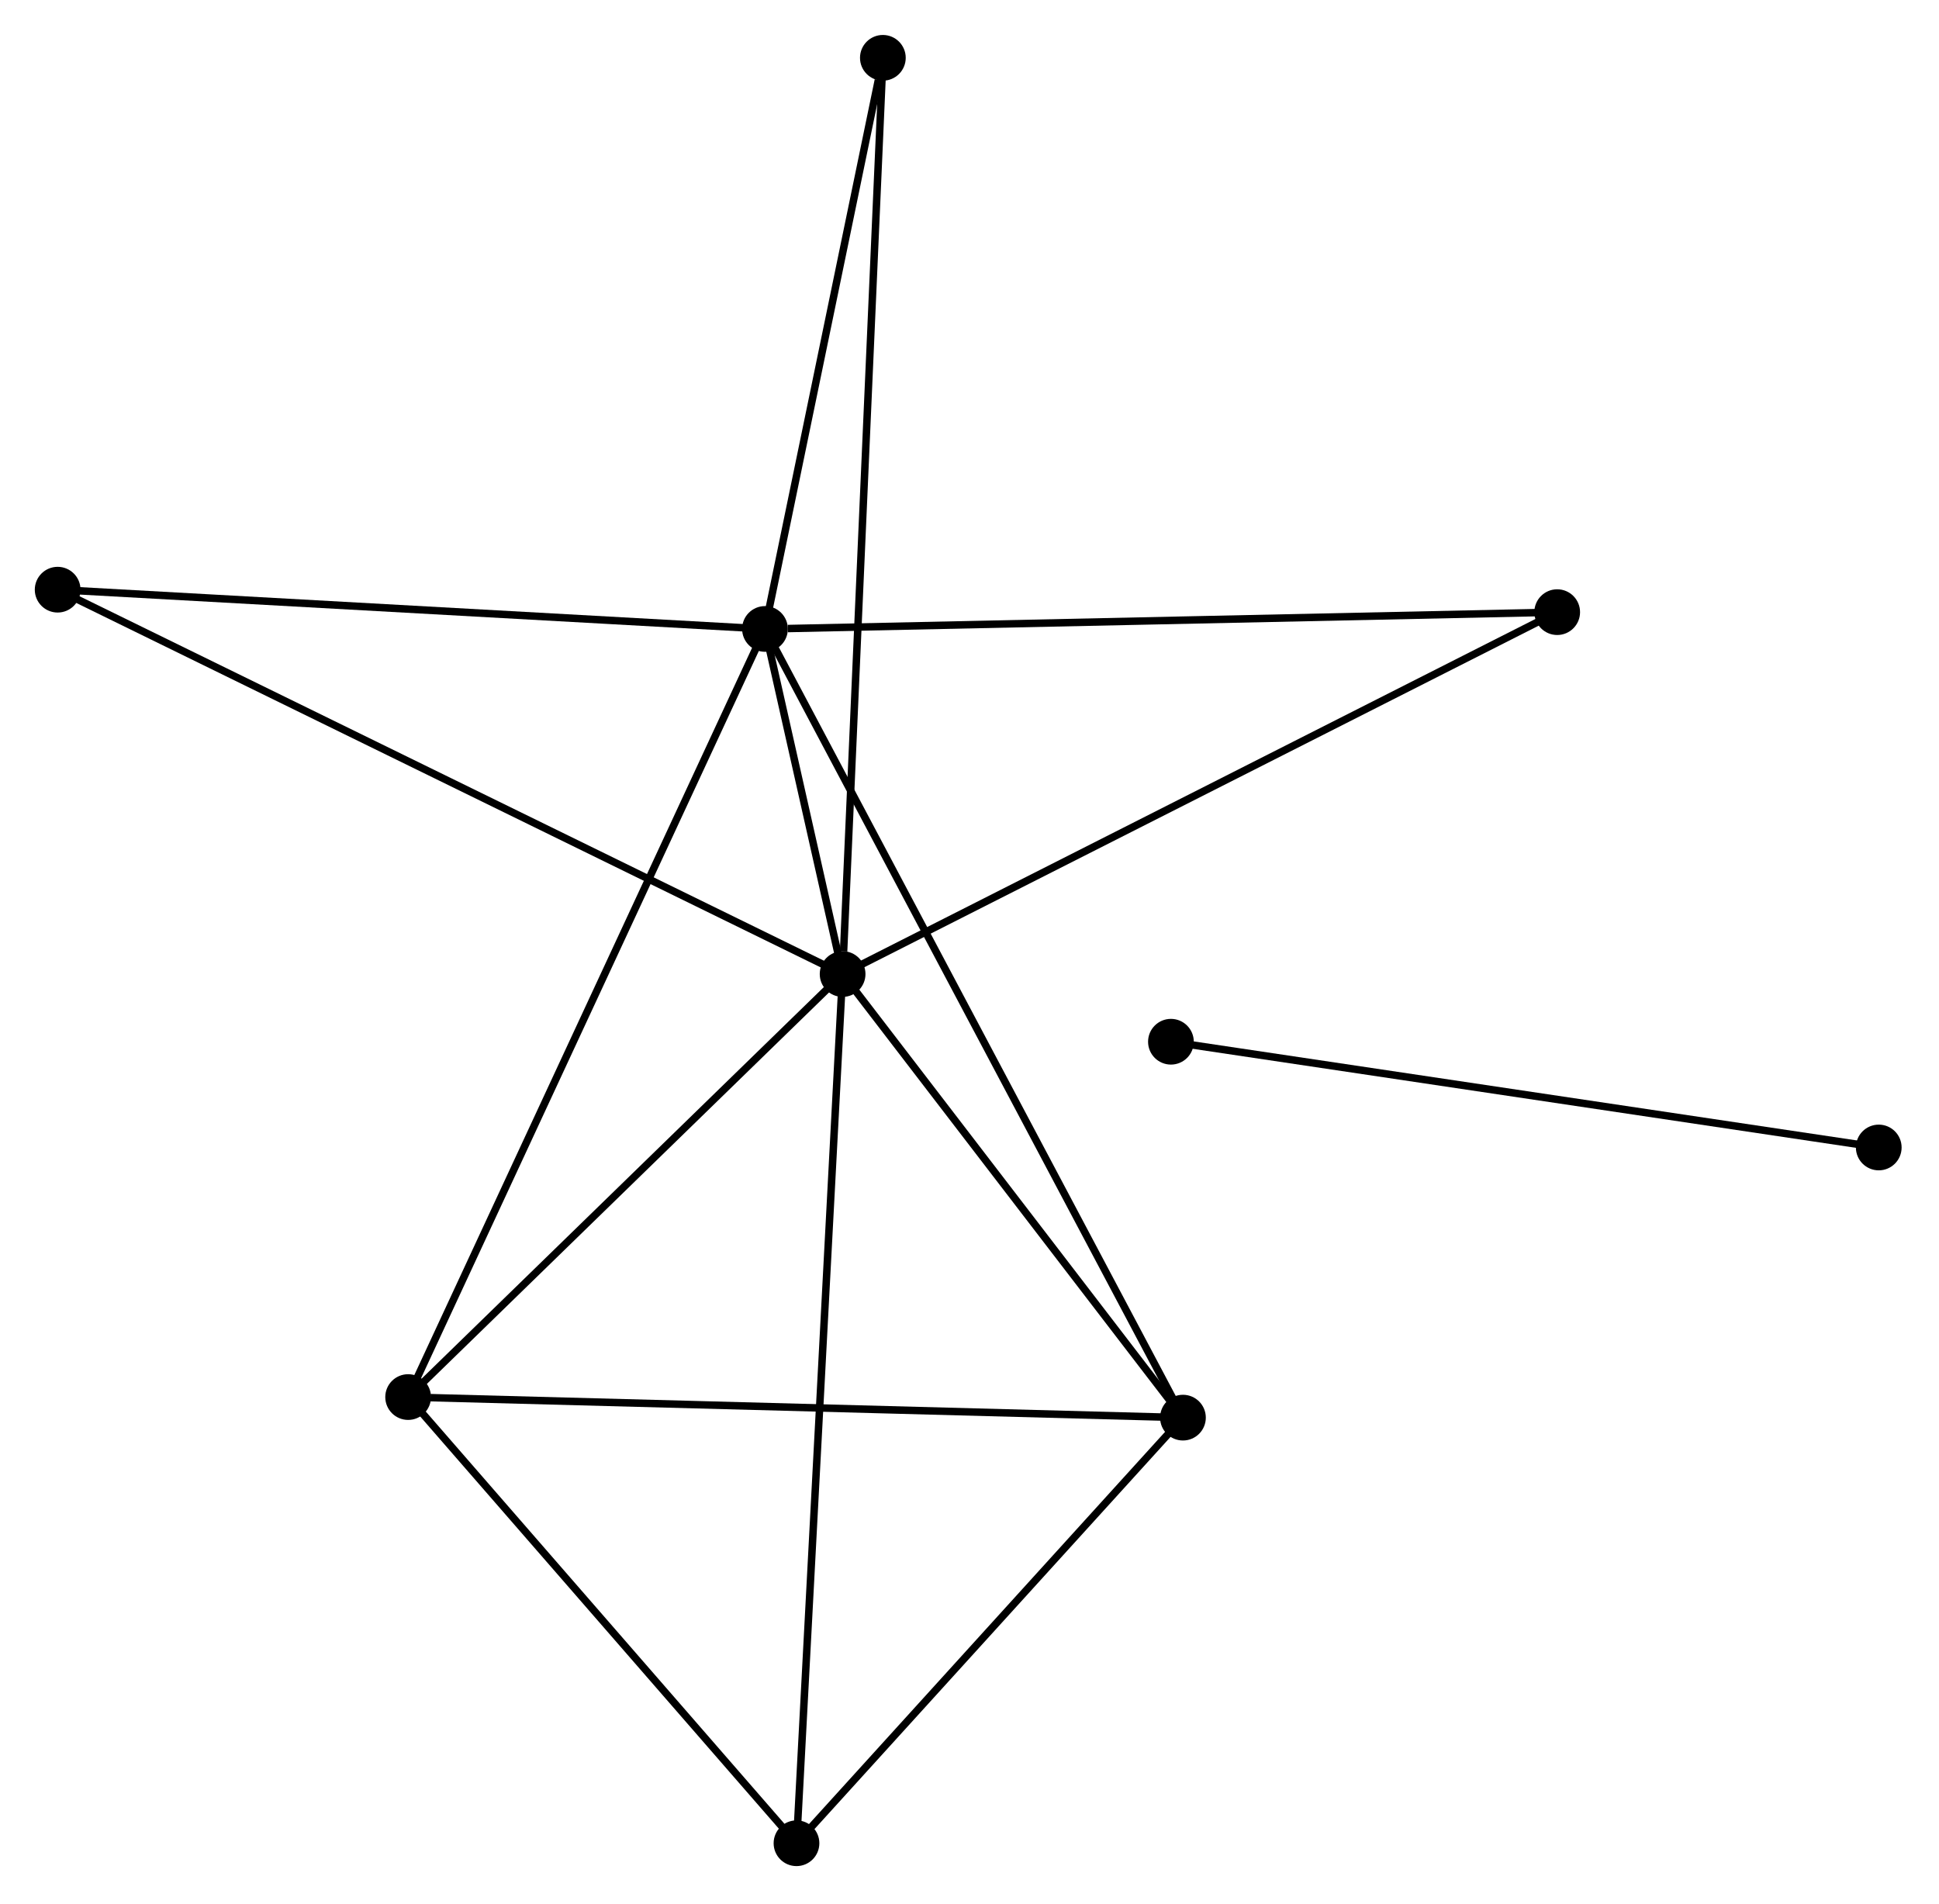 <?xml version="1.0" encoding="UTF-8" standalone="no"?>
<!DOCTYPE svg PUBLIC "-//W3C//DTD SVG 1.1//EN"
 "http://www.w3.org/Graphics/SVG/1.1/DTD/svg11.dtd">
<!-- Generated by graphviz version 12.0.0 (0)
 -->
<!-- Pages: 1 -->
<svg width="55pt" height="54pt"
 viewBox="0.00 0.00 55.01 54.00" xmlns="http://www.w3.org/2000/svg" xmlns:xlink="http://www.w3.org/1999/xlink">
<g id="graph0" class="graph" transform="scale(0.282 0.282) rotate(0) translate(4 187.23)">
<!-- 1 -->
<g id="node1" class="node">
<title>1</title>
<ellipse fill="black" stroke="black" cx="113.8" cy="-82.44" rx="1.8" ry="1.8"/>
</g>
<!-- 2 -->
<g id="node2" class="node">
<title>2</title>
<ellipse fill="black" stroke="black" cx="185.01" cy="-71.8" rx="1.8" ry="1.8"/>
</g>
<!-- 1&#45;&#45;2 -->
<g id="edge1" class="edge">
<title>1&#45;&#45;2</title>
<path fill="none" stroke="black" stroke-width="0.75" d="M115.85,-82.13C126.25,-80.58 172.98,-73.6 183.08,-72.09"/>
</g>
<!-- 9 -->
<g id="node3" class="node">
<title>9</title>
<ellipse fill="black" stroke="black" cx="37.06" cy="-46.69" rx="1.8" ry="1.8"/>
</g>
<!-- 10 -->
<g id="node4" class="node">
<title>10</title>
<ellipse fill="black" stroke="black" cx="115.01" cy="-44.62" rx="1.8" ry="1.8"/>
</g>
<!-- 9&#45;&#45;10 -->
<g id="edge2" class="edge">
<title>9&#45;&#45;10</title>
<path fill="none" stroke="black" stroke-width="0.75" d="M39.31,-46.63C50.69,-46.33 101.85,-44.97 112.9,-44.68"/>
</g>
<!-- 4 -->
<g id="node5" class="node">
<title>4</title>
<ellipse fill="black" stroke="black" cx="72.96" cy="-123.97" rx="1.8" ry="1.8"/>
</g>
<!-- 4&#45;&#45;9 -->
<g id="edge7" class="edge">
<title>4&#45;&#45;9</title>
<path fill="none" stroke="black" stroke-width="0.75" d="M72.07,-122.06C67.1,-111.36 42.8,-59.05 37.92,-48.53"/>
</g>
<!-- 4&#45;&#45;10 -->
<g id="edge6" class="edge">
<title>4&#45;&#45;10</title>
<path fill="none" stroke="black" stroke-width="0.75" d="M74,-122C79.82,-111.03 108.29,-57.31 114.01,-46.52"/>
</g>
<!-- 5 -->
<g id="node6" class="node">
<title>5</title>
<ellipse fill="black" stroke="black" cx="84.82" cy="-181.43" rx="1.8" ry="1.8"/>
</g>
<!-- 4&#45;&#45;5 -->
<g id="edge3" class="edge">
<title>4&#45;&#45;5</title>
<path fill="none" stroke="black" stroke-width="0.75" d="M73.35,-125.88C75.14,-134.53 82.45,-169.95 84.37,-179.21"/>
</g>
<!-- 6 -->
<g id="node7" class="node">
<title>6</title>
<ellipse fill="black" stroke="black" cx="152.66" cy="-125.66" rx="1.8" ry="1.8"/>
</g>
<!-- 4&#45;&#45;6 -->
<g id="edge4" class="edge">
<title>4&#45;&#45;6</title>
<path fill="none" stroke="black" stroke-width="0.75" d="M75.26,-124.01C86.9,-124.26 139.2,-125.37 150.5,-125.61"/>
</g>
<!-- 7 -->
<g id="node8" class="node">
<title>7</title>
<ellipse fill="black" stroke="black" cx="1.8" cy="-127.92" rx="1.8" ry="1.8"/>
</g>
<!-- 4&#45;&#45;7 -->
<g id="edge5" class="edge">
<title>4&#45;&#45;7</title>
<path fill="none" stroke="black" stroke-width="0.75" d="M70.91,-124.08C60.52,-124.66 13.82,-127.26 3.73,-127.82"/>
</g>
<!-- 8 -->
<g id="node9" class="node">
<title>8</title>
<ellipse fill="black" stroke="black" cx="76.13" cy="-1.8" rx="1.8" ry="1.8"/>
</g>
<!-- 8&#45;&#45;9 -->
<g id="edge9" class="edge">
<title>8&#45;&#45;9</title>
<path fill="none" stroke="black" stroke-width="0.75" d="M74.83,-3.29C68.9,-10.11 44.43,-38.22 38.41,-45.15"/>
</g>
<!-- 8&#45;&#45;10 -->
<g id="edge8" class="edge">
<title>8&#45;&#45;10</title>
<path fill="none" stroke="black" stroke-width="0.75" d="M77.43,-3.22C83.33,-9.73 107.68,-36.55 113.68,-43.15"/>
</g>
<!-- 3 -->
<g id="node10" class="node">
<title>3</title>
<ellipse fill="black" stroke="black" cx="80.77" cy="-89.25" rx="1.8" ry="1.8"/>
</g>
<!-- 3&#45;&#45;9 -->
<g id="edge14" class="edge">
<title>3&#45;&#45;9</title>
<path fill="none" stroke="black" stroke-width="0.75" d="M79.31,-87.83C72.68,-81.37 45.3,-54.72 38.56,-48.16"/>
</g>
<!-- 3&#45;&#45;10 -->
<g id="edge13" class="edge">
<title>3&#45;&#45;10</title>
<path fill="none" stroke="black" stroke-width="0.75" d="M81.91,-87.77C87.11,-80.99 108.55,-53.04 113.83,-46.16"/>
</g>
<!-- 3&#45;&#45;4 -->
<g id="edge15" class="edge">
<title>3&#45;&#45;4</title>
<path fill="none" stroke="black" stroke-width="0.75" d="M80.35,-91.12C79.01,-97.09 74.82,-115.7 73.42,-121.92"/>
</g>
<!-- 3&#45;&#45;5 -->
<g id="edge10" class="edge">
<title>3&#45;&#45;5</title>
<path fill="none" stroke="black" stroke-width="0.75" d="M80.87,-91.53C81.43,-104.28 84.18,-166.69 84.73,-179.24"/>
</g>
<!-- 3&#45;&#45;6 -->
<g id="edge11" class="edge">
<title>3&#45;&#45;6</title>
<path fill="none" stroke="black" stroke-width="0.75" d="M82.55,-90.15C92.4,-95.14 140.31,-119.41 150.68,-124.66"/>
</g>
<!-- 3&#45;&#45;7 -->
<g id="edge12" class="edge">
<title>3&#45;&#45;7</title>
<path fill="none" stroke="black" stroke-width="0.75" d="M78.82,-90.21C67.89,-95.56 14.43,-121.74 3.68,-127"/>
</g>
<!-- 3&#45;&#45;8 -->
<g id="edge16" class="edge">
<title>3&#45;&#45;8</title>
<path fill="none" stroke="black" stroke-width="0.75" d="M80.65,-87.09C80.01,-74.99 76.88,-15.79 76.25,-3.89"/>
</g>
</g>
</svg>
